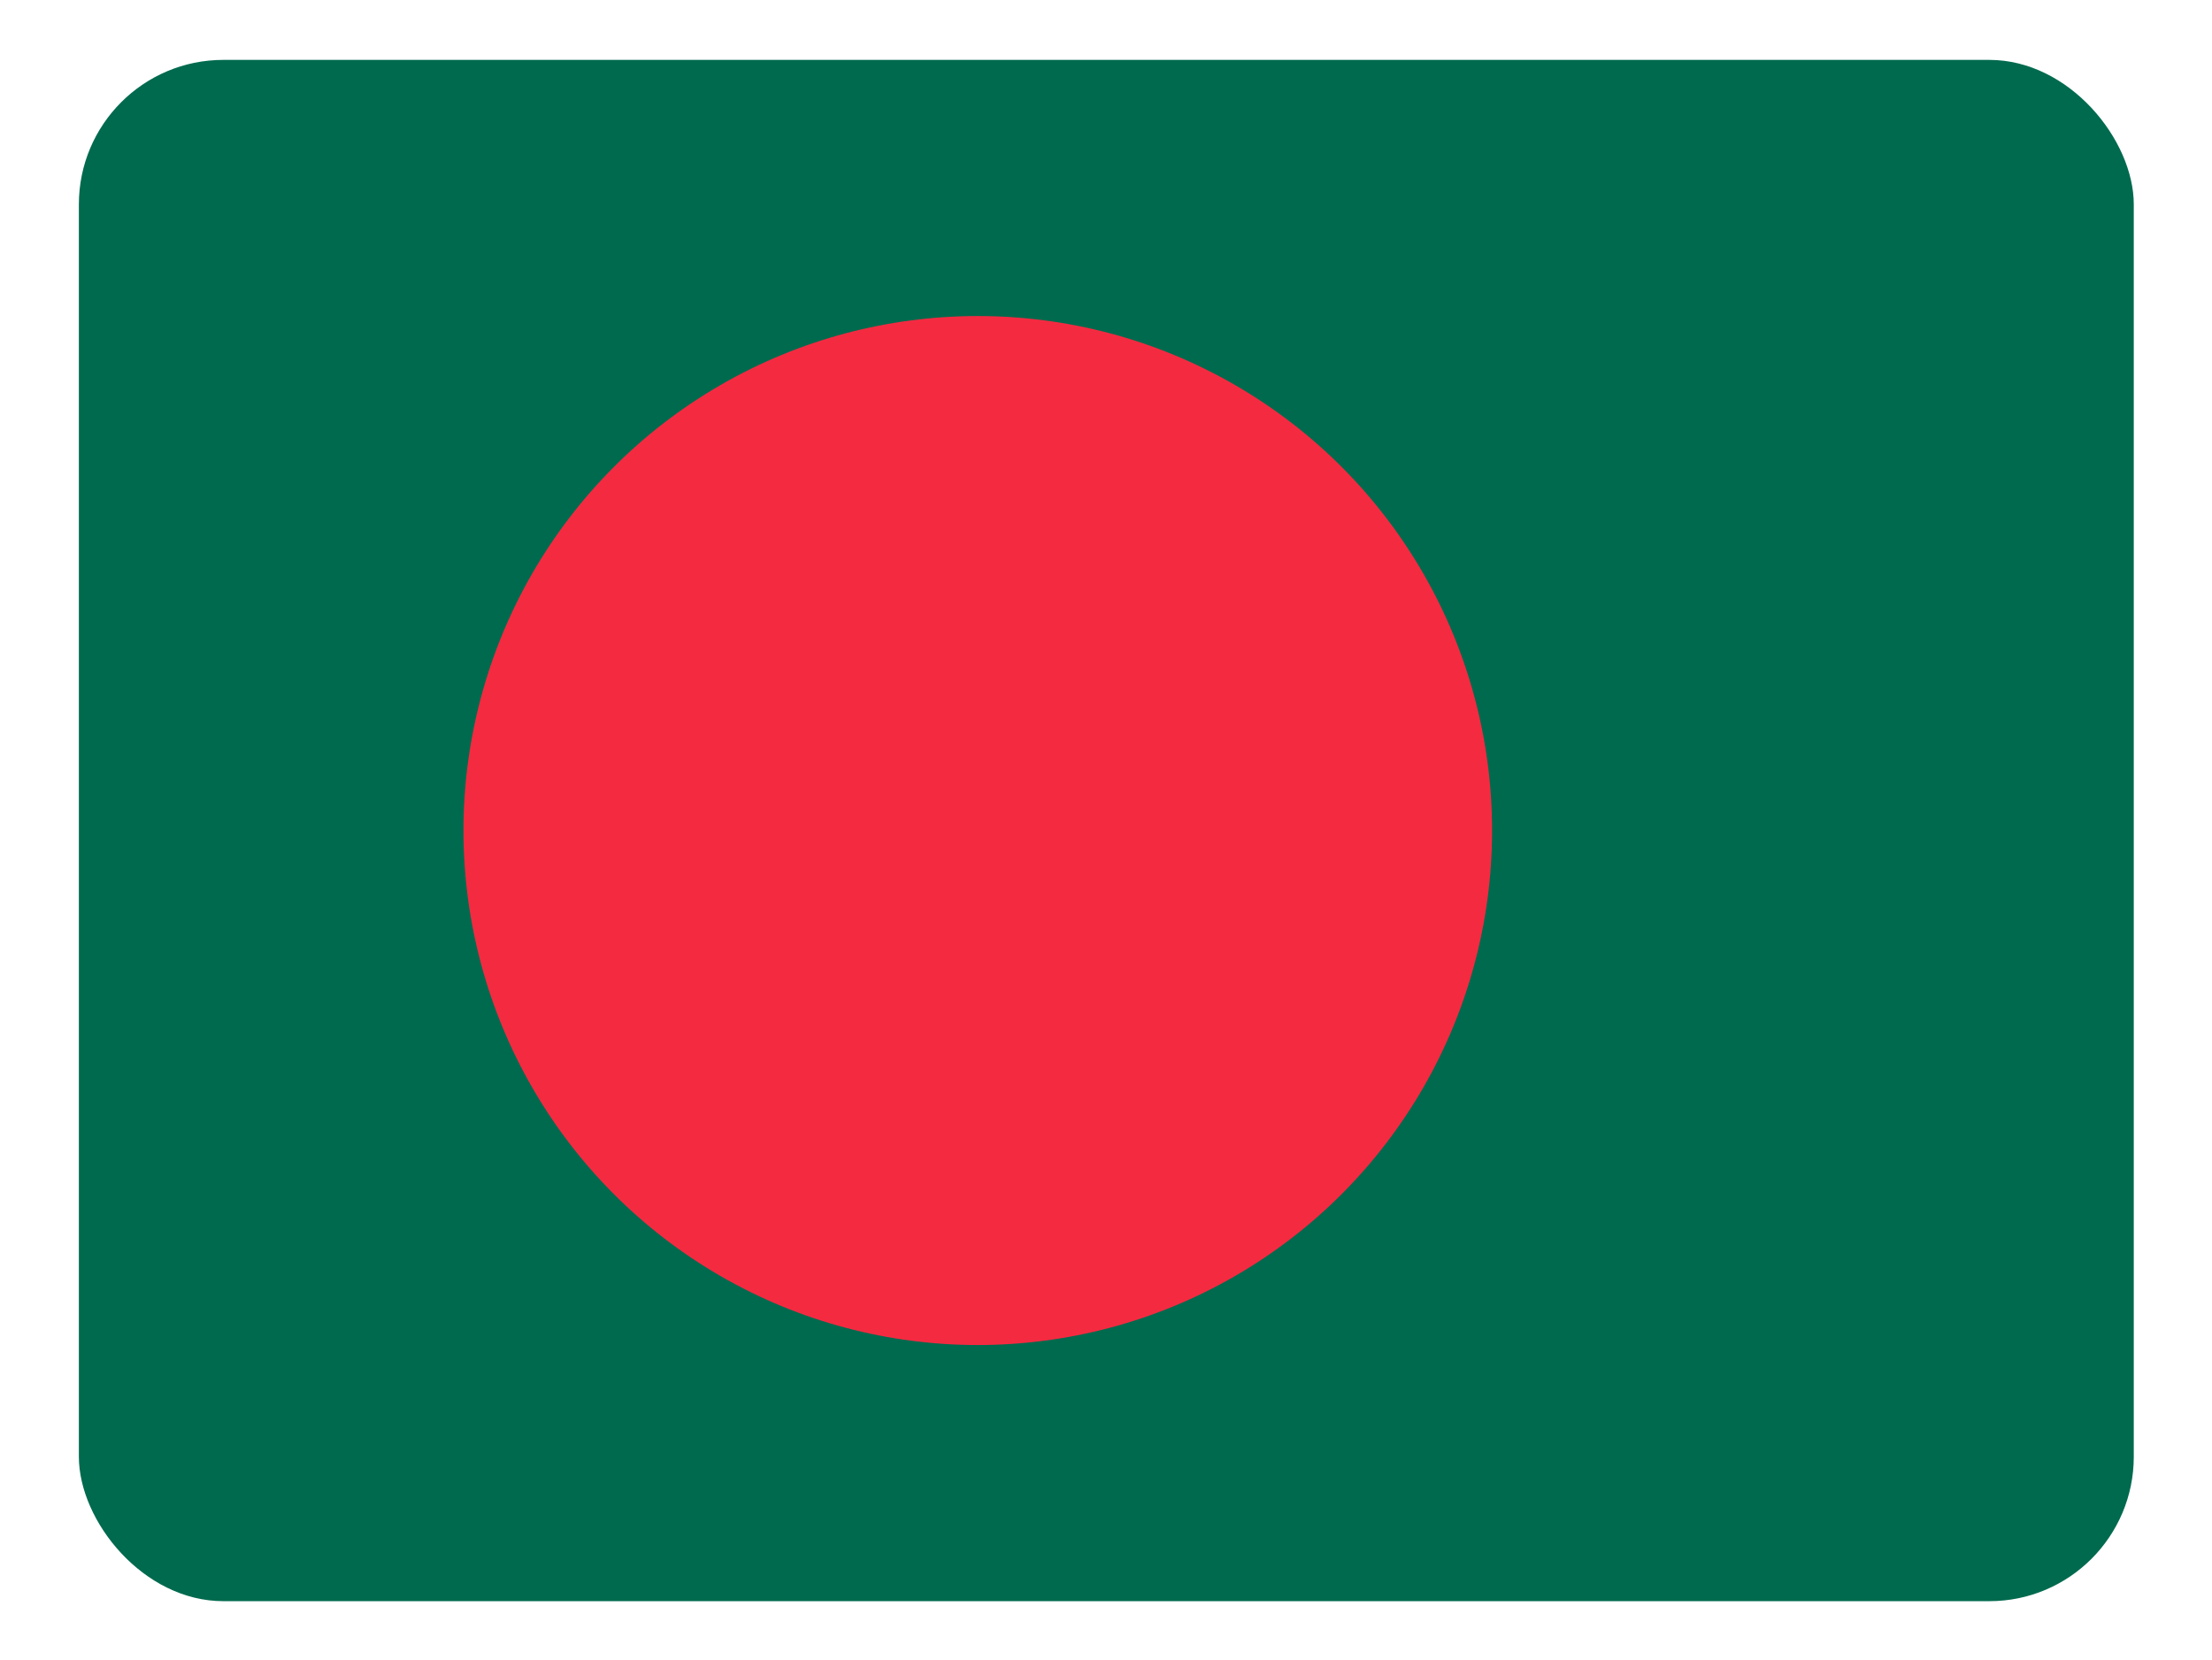 <svg height="480.7" viewBox="0 0 640.701 480.701" width="640.7" xmlns="http://www.w3.org/2000/svg"><clipPath id="a"><rect height="480" rx="45" width="640" x=".35" y=".35"/></clipPath><g clip-path="url(#a)" stroke-width="1.001" transform="matrix(.93 0 0 .93 22.52 17.02)"><path d="m0 0h640.701v480.701h-640.701z" fill="#006a4e"/><ellipse cx="280.31" cy="240.35" fill="#f42a41" rx="160.18" ry="160.23"/></g></svg>